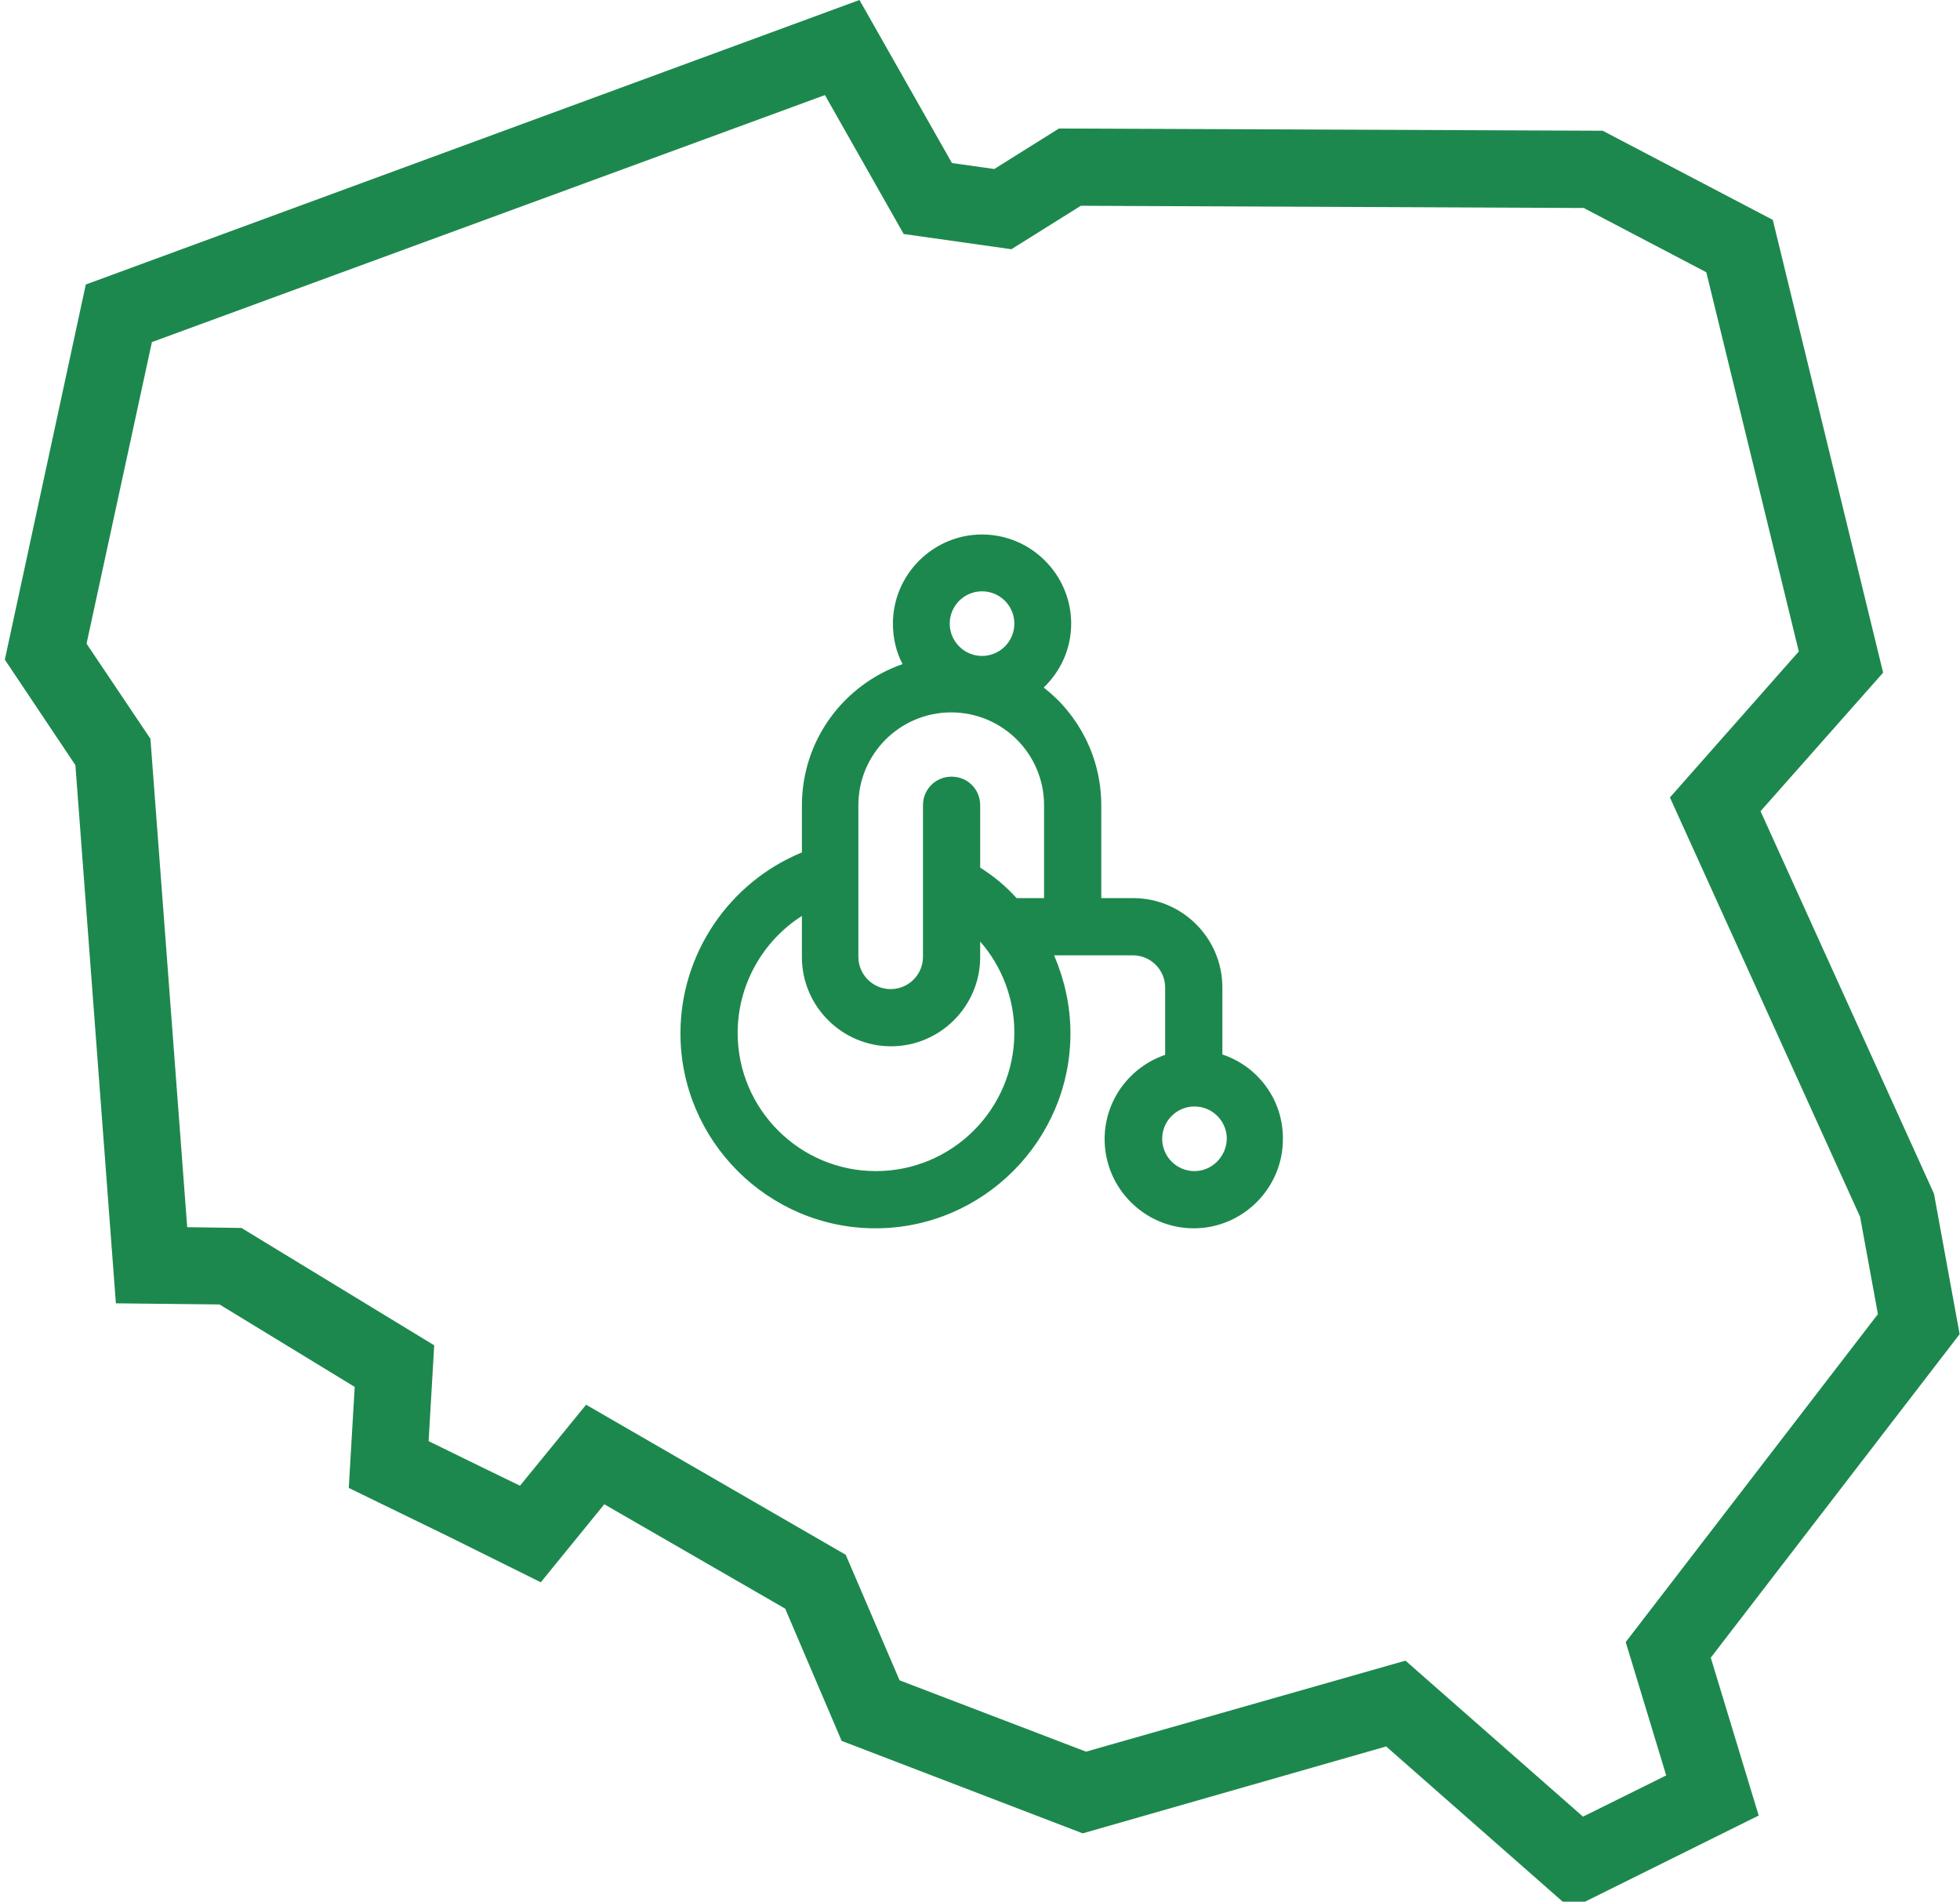 <?xml version="1.0" encoding="utf-8"?>
<!-- Generator: Adobe Illustrator 27.4.0, SVG Export Plug-In . SVG Version: 6.00 Build 0)  -->
<svg version="1.1" id="Capa_1" xmlns="http://www.w3.org/2000/svg" xmlns:xlink="http://www.w3.org/1999/xlink" x="0px" y="0px"
	 viewBox="0 0 527.7 512" style="enable-background:new 0 0 527.7 512;" xml:space="preserve">
<style type="text/css">
	.st0{fill:#1D884D;}
</style>
<path class="st0" d="M422.9,513.9l-49.7-43.7l-81.7,23.4l-64.9-24.9l-15.2-35.6l-48.7-28.1L145.6,426l-25-12.4l-26.7-13l1.6-27.2
	l-36.4-22.2l-27.9-0.3L20.3,206l-19-28.4L23.1,76.6L231.4,0l24.9,43.9l11.4,1.6l17.4-10.9l146.4,0.6l45.8,24L507,181.1l-33,37.3
	l46.7,103l6.9,37.8l-67,87.1l12.9,42.5L422.9,513.9z M378.4,447.1l47.8,42l22.4-11.1l-10.9-35.9l67.9-88.3l-4.8-26.2l-51.2-112.9
	l34.7-39.3L459.4,73.3l-33-17.3L291,55.4l-18.7,11.7l-29-4.1l-21.2-37.4L40.9,92.1l-17.6,81.2l17.2,25.6l9.9,131.5l14.6,0.2
	l51.9,31.6l-1.5,25.8l14.3,7L140,400l17.8-21.8l69.9,40.4l14.5,33.8l50.2,19.2L378.4,447.1z"/>
<path class="st0" d="M329.1,283.9v-18.1c0-13.2-10.8-24-24-24h-8.6v-25c0-12.9-6.1-24.4-15.5-31.7c4.6-4.4,7.4-10.5,7.4-17.2
	c0-13.2-10.8-24-24-24s-24,10.8-24,24c0,3.9,0.9,7.7,2.6,10.9c-15.8,5.5-27.1,20.4-27.1,38.1v12.6c-19.5,8-32.7,27.2-32.7,48.7
	c0,28.9,23.6,52.5,52.5,52.5s52.5-23.6,52.5-52.5c0-7.4-1.6-14.4-4.4-21h21.2c4.8,0,8.7,3.9,8.7,8.7v18.1
	c-9.4,3.2-16.3,12.1-16.3,22.7c0,13.2,10.8,24,24,24c13.2,0,24-10.8,24-24C345.5,296.1,338.7,287.1,329.1,283.9z M264.4,159.2
	c4.8,0,8.7,3.9,8.7,8.7c0,4.8-3.9,8.7-8.7,8.7c-4.8,0-8.7-3.9-8.7-8.7C255.7,163.1,259.6,159.2,264.4,159.2z M235.8,315.3
	c-20.5,0-37.2-16.7-37.2-37.2c0-13,6.8-24.8,17.3-31.5v11.1c0,13.2,10.8,24,24,24c13.2,0,24-10.8,24-24v-4.2
	c5.8,6.6,9.2,15.3,9.2,24.5C273.1,298.6,256.4,315.3,235.8,315.3L235.8,315.3z M263.9,233.6v-16.8c0-4.3-3.4-7.7-7.7-7.7
	c-4.3,0-7.7,3.4-7.7,7.7v40.8c0,4.8-3.9,8.7-8.7,8.7c-4.8,0-8.7-3.9-8.7-8.7v-40.8c0-13.8,11.2-25,25-25c13.8,0,25,11.2,25,25v25
	h-7.4C270.9,238.7,267.6,235.9,263.9,233.6z M321.6,315.3c-4.8,0-8.7-3.9-8.7-8.7s3.9-8.7,8.7-8.7c4.8,0,8.7,3.9,8.7,8.7
	C330.2,311.4,326.3,315.3,321.6,315.3z"/>
</svg>
